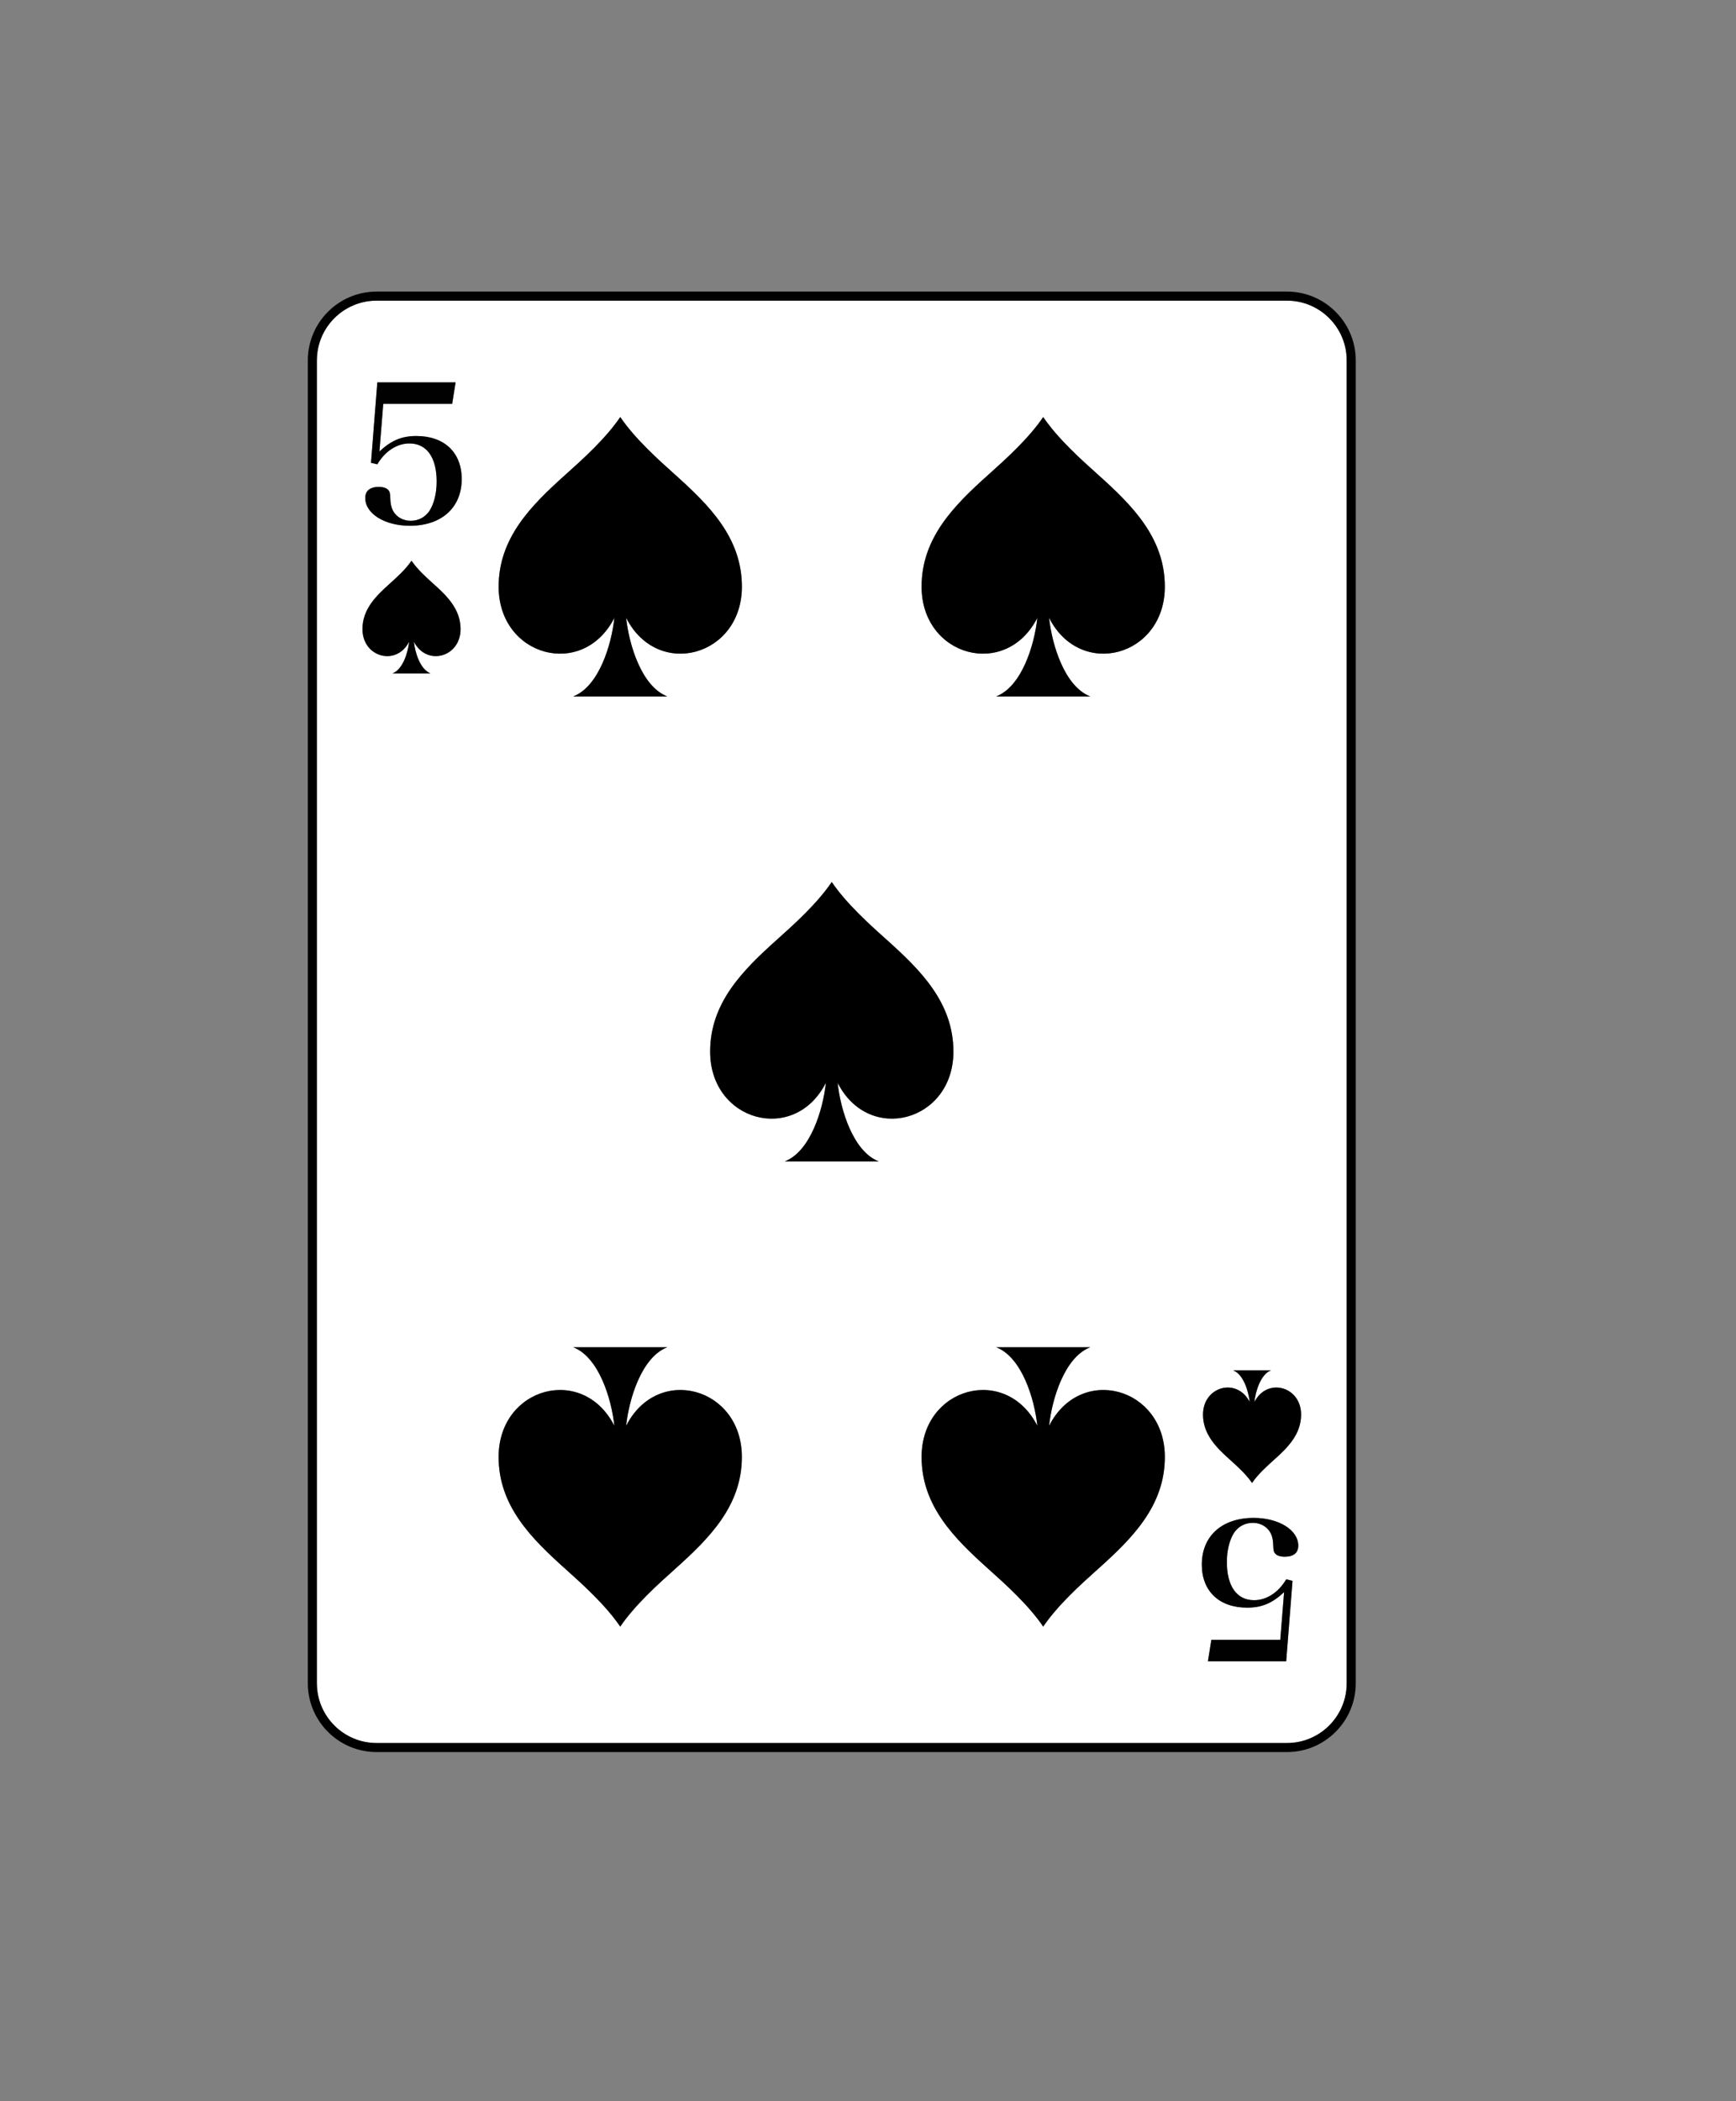 <?xml version="1.0" encoding="utf-8"?>
<!-- Generator: Adobe Illustrator 23.0.2, SVG Export Plug-In . SVG Version: 6.00 Build 0)  -->
<svg version="1.1" id="Layer_1" xmlns="http://www.w3.org/2000/svg" xmlns:xlink="http://www.w3.org/1999/xlink" x="0px" y="0px"
	 viewBox="0 0 82.452 99.776" style="enable-background:new 0 0 82.452 99.776;" xml:space="preserve">
<rect x="0" y="0" width="82.452" height="99.776" fill="#808080" stroke="none"/>
<style type="text/css">
	.st0{fill:#FFFFFF;}
	.st1{fill:#ED1C24;}
	.st2{fill:#FFCB05;}
	.st3{fill:#21409A;}
	.st4{fill:#D4D5D6;}
	.st5{fill:#000100;}
	.st6{fill:#300505;}
	.st7{fill:#BFD730;}
	.st8{fill:#F15A22;}
</style>
<g>
	<path class="st0" d="M61.126,14.276h-43.24c-1.564,0-2.836,1.272-2.836,2.836v62.82c0,1.563,1.272,2.836,2.836,2.836h43.24
		c1.564,0,2.836-1.272,2.836-2.836v-62.82C63.962,15.548,62.69,14.276,61.126,14.276z M26.864,22.533
		c0.816-0.731,1.899-1.706,2.594-2.729c0.696,1.023,1.779,1.998,2.596,2.729c1.63,1.46,3.181,3.002,3.181,5.326
		c0,3.318-4.008,4.411-5.497,1.48c0.137,1.292,0.739,3.262,1.954,3.731h-4.468c1.216-0.469,1.817-2.439,1.954-3.731
		c-1.49,2.931-5.497,1.838-5.497-1.48C23.682,25.535,25.234,23.993,26.864,22.533z M19.657,30.471
		c0.055,0.521,0.298,1.316,0.788,1.505h-1.802c0.491-0.189,0.733-0.984,0.788-1.505c-0.6,1.182-2.216,0.742-2.216-0.596
		c0-0.937,0.626-1.559,1.282-2.147c0.329-0.294,0.766-0.688,1.047-1.101c0.28,0.413,0.717,0.807,1.046,1.101
		c0.658,0.589,1.283,1.211,1.283,2.147C21.874,31.212,20.258,31.653,19.657,30.471z M19.466,24.967
		c-1.191,0-2.118-0.573-2.118-1.318c0-0.345,0.227-0.527,0.645-0.527c0.209,0,0.373,0.055,0.455,0.155
		c0.064,0.072,0.082,0.145,0.091,0.409c0.009,0.336,0.091,0.573,0.254,0.745c0.173,0.191,0.436,0.3,0.709,0.3
		c0.373,0,0.682-0.164,0.891-0.464c0.218-0.336,0.346-0.836,0.346-1.4c0-1.145-0.473-1.809-1.291-1.809
		c-0.6,0-1.164,0.373-1.527,0.991l-0.3-0.072l0.3-3.818h3.718l-0.163,1.018h-3.273l-0.182,2.264
		c0.564-0.528,1.063-0.736,1.754-0.736c1.327,0,2.154,0.781,2.154,2.045C21.929,24.103,20.975,24.967,19.466,24.967z M32.054,74.511
		c-0.817,0.731-1.899,1.706-2.596,2.73c-0.695-1.023-1.778-1.998-2.594-2.73c-1.63-1.459-3.182-3.001-3.182-5.326
		c0-3.318,4.008-4.411,5.497-1.479c-0.137-1.293-0.739-3.262-1.954-3.732h4.468c-1.216,0.47-1.817,2.439-1.954,3.732
		c1.488-2.931,5.497-1.839,5.497,1.479C35.235,71.51,33.684,73.052,32.054,74.511z M41.739,55.15h-4.468
		c1.216-0.47,1.817-2.439,1.955-3.732c-1.49,2.932-5.497,1.838-5.497-1.48c0-2.325,1.552-3.866,3.182-5.326
		c0.816-0.73,1.9-1.706,2.594-2.73c0.696,1.023,1.779,2,2.596,2.73c1.63,1.46,3.182,3.001,3.182,5.326
		c0,3.318-4.008,4.412-5.497,1.48C39.922,52.711,40.524,54.68,41.739,55.15z M52.143,74.511c-0.817,0.731-1.9,1.706-2.596,2.73
		c-0.694-1.023-1.778-1.998-2.594-2.73c-1.63-1.459-3.182-3.001-3.182-5.326c0-3.318,4.008-4.411,5.498-1.479
		c-0.137-1.293-0.739-3.262-1.955-3.732h4.468c-1.216,0.47-1.817,2.439-1.955,3.732c1.489-2.931,5.497-1.839,5.497,1.479
		C55.324,71.51,53.773,73.052,52.143,74.511z M49.827,29.339c0.138,1.292,0.739,3.262,1.955,3.731h-4.468
		c1.216-0.469,1.817-2.439,1.955-3.731c-1.49,2.931-5.498,1.838-5.498-1.48c0-2.325,1.552-3.866,3.182-5.326
		c0.816-0.731,1.9-1.706,2.594-2.729c0.696,1.023,1.778,1.998,2.596,2.729c1.63,1.46,3.182,3.002,3.182,5.326
		C55.324,31.177,51.316,32.27,49.827,29.339z M61.016,73.923c-0.209,0-0.373-0.055-0.455-0.155
		c-0.064-0.073-0.082-0.146-0.091-0.409c-0.009-0.336-0.091-0.573-0.254-0.745c-0.173-0.191-0.436-0.3-0.709-0.3
		c-0.373,0-0.681,0.164-0.891,0.464c-0.218,0.336-0.346,0.836-0.346,1.4c0,1.145,0.473,1.809,1.291,1.809
		c0.6,0,1.163-0.373,1.527-0.991l0.3,0.072l-0.3,3.818h-3.718l0.163-1.018h3.273l0.182-2.263c-0.564,0.527-1.063,0.736-1.754,0.736
		c-1.327,0-2.154-0.781-2.154-2.045c0-1.354,0.954-2.217,2.463-2.217c1.191,0,2.118,0.573,2.118,1.318
		C61.662,73.741,61.434,73.923,61.016,73.923z M60.513,69.317c-0.329,0.295-0.766,0.688-1.046,1.101
		c-0.281-0.413-0.718-0.806-1.047-1.101c-0.657-0.588-1.282-1.211-1.282-2.148c0-1.337,1.616-1.778,2.216-0.596
		c-0.055-0.521-0.297-1.315-0.788-1.505h1.802c-0.491,0.19-0.733,0.984-0.788,1.505c0.601-1.182,2.217-0.741,2.217,0.596
		C61.796,68.107,61.171,68.729,60.513,69.317z"/>
	<path d="M61.126,13.846h-43.24c-1.801,0-3.266,1.465-3.266,3.266v62.82c0,1.801,1.465,3.266,3.266,3.266h43.24
		c1.801,0,3.266-1.465,3.266-3.266v-62.82C64.392,15.311,62.927,13.846,61.126,13.846z M63.962,79.932
		c0,1.563-1.272,2.836-2.836,2.836h-43.24c-1.564,0-2.836-1.272-2.836-2.836v-62.82c0-1.563,1.272-2.836,2.836-2.836h43.24
		c1.564,0,2.836,1.272,2.836,2.836V79.932z"/>
	<path class="st5" d="M19.775,20.704c-0.691,0-1.191,0.209-1.754,0.736l0.182-2.264h3.273l0.163-1.018h-3.718l-0.3,3.818l0.3,0.072
		c0.364-0.618,0.927-0.991,1.527-0.991c0.818,0,1.291,0.664,1.291,1.809c0,0.564-0.127,1.063-0.346,1.4
		c-0.209,0.3-0.518,0.464-0.891,0.464c-0.273,0-0.536-0.109-0.709-0.3c-0.163-0.173-0.245-0.409-0.254-0.745
		c-0.009-0.263-0.027-0.336-0.091-0.409c-0.082-0.1-0.246-0.155-0.455-0.155c-0.418,0-0.645,0.182-0.645,0.527
		c0,0.745,0.927,1.318,2.118,1.318c1.509,0,2.463-0.863,2.463-2.218C21.929,21.485,21.102,20.704,19.775,20.704z"/>
	<path class="st5" d="M59.544,72.078c-1.509,0-2.463,0.863-2.463,2.217c0,1.264,0.827,2.045,2.154,2.045
		c0.691,0,1.191-0.209,1.754-0.736l-0.182,2.263h-3.273l-0.163,1.018h3.718l0.3-3.818l-0.3-0.072
		c-0.364,0.618-0.927,0.991-1.527,0.991c-0.818,0-1.291-0.664-1.291-1.809c0-0.564,0.128-1.063,0.346-1.4
		c0.209-0.3,0.518-0.464,0.891-0.464c0.273,0,0.536,0.109,0.709,0.3c0.163,0.173,0.245,0.409,0.254,0.745
		c0.009,0.263,0.027,0.336,0.091,0.409c0.082,0.1,0.246,0.155,0.455,0.155c0.418,0,0.645-0.182,0.645-0.527
		C61.662,72.65,60.734,72.078,59.544,72.078z"/>
	<path d="M29.18,29.339c-0.137,1.292-0.739,3.262-1.954,3.731h4.468c-1.216-0.469-1.817-2.439-1.954-3.731
		c1.488,2.931,5.497,1.838,5.497-1.48c0-2.325-1.551-3.866-3.181-5.326c-0.817-0.731-1.899-1.706-2.596-2.729
		c-0.695,1.023-1.778,1.998-2.594,2.729c-1.63,1.46-3.182,3.002-3.182,5.326C23.682,31.177,27.69,32.27,29.18,29.339z"/>
	<path d="M45.282,49.939c0-2.325-1.552-3.866-3.182-5.326c-0.817-0.73-1.9-1.706-2.596-2.73c-0.694,1.023-1.778,2-2.594,2.73
		c-1.63,1.46-3.182,3.001-3.182,5.326c0,3.318,4.008,4.412,5.497,1.48c-0.137,1.292-0.739,3.262-1.955,3.732h4.468
		c-1.216-0.47-1.817-2.439-1.955-3.732C41.274,54.35,45.282,53.257,45.282,49.939z"/>
	<path d="M52.143,22.533c-0.817-0.731-1.9-1.706-2.596-2.729c-0.694,1.023-1.778,1.998-2.594,2.729
		c-1.63,1.46-3.182,3.002-3.182,5.326c0,3.318,4.008,4.411,5.498,1.48c-0.137,1.292-0.739,3.262-1.955,3.731h4.468
		c-1.216-0.469-1.817-2.439-1.955-3.731c1.489,2.931,5.497,1.838,5.497-1.48C55.324,25.535,53.773,23.993,52.143,22.533z"/>
	<path d="M29.739,67.706c0.137-1.293,0.739-3.262,1.954-3.732h-4.468c1.216,0.47,1.817,2.439,1.954,3.732
		c-1.49-2.931-5.497-1.839-5.497,1.479c0,2.325,1.552,3.867,3.182,5.326c0.816,0.731,1.899,1.706,2.594,2.73
		c0.696-1.023,1.779-1.998,2.596-2.73c1.63-1.459,3.181-3.001,3.181-5.326C35.235,65.867,31.227,64.774,29.739,67.706z"/>
	<path d="M49.827,67.706c0.138-1.293,0.739-3.262,1.955-3.732h-4.468c1.216,0.47,1.817,2.439,1.955,3.732
		c-1.49-2.931-5.498-1.839-5.498,1.479c0,2.325,1.552,3.867,3.182,5.326c0.816,0.731,1.9,1.706,2.594,2.73
		c0.696-1.023,1.778-1.998,2.596-2.73c1.63-1.459,3.182-3.001,3.182-5.326C55.324,65.867,51.316,64.774,49.827,67.706z"/>
	<path d="M20.591,27.727c-0.329-0.294-0.766-0.688-1.046-1.101c-0.281,0.413-0.718,0.807-1.047,1.101
		c-0.657,0.589-1.282,1.211-1.282,2.147c0,1.338,1.616,1.779,2.216,0.596c-0.055,0.521-0.297,1.316-0.788,1.505h1.802
		c-0.49-0.189-0.733-0.984-0.788-1.505c0.601,1.182,2.217,0.742,2.217-0.596C21.874,28.938,21.249,28.316,20.591,27.727z"/>
	<path d="M59.579,66.574c0.055-0.521,0.298-1.315,0.788-1.505h-1.802c0.491,0.19,0.733,0.984,0.788,1.505
		c-0.6-1.182-2.216-0.741-2.216,0.596c0,0.937,0.626,1.56,1.282,2.148c0.329,0.295,0.767,0.688,1.047,1.101
		c0.28-0.413,0.717-0.806,1.046-1.101c0.658-0.588,1.283-1.211,1.283-2.148C61.796,65.832,60.18,65.392,59.579,66.574z"/>
</g>
</svg>
